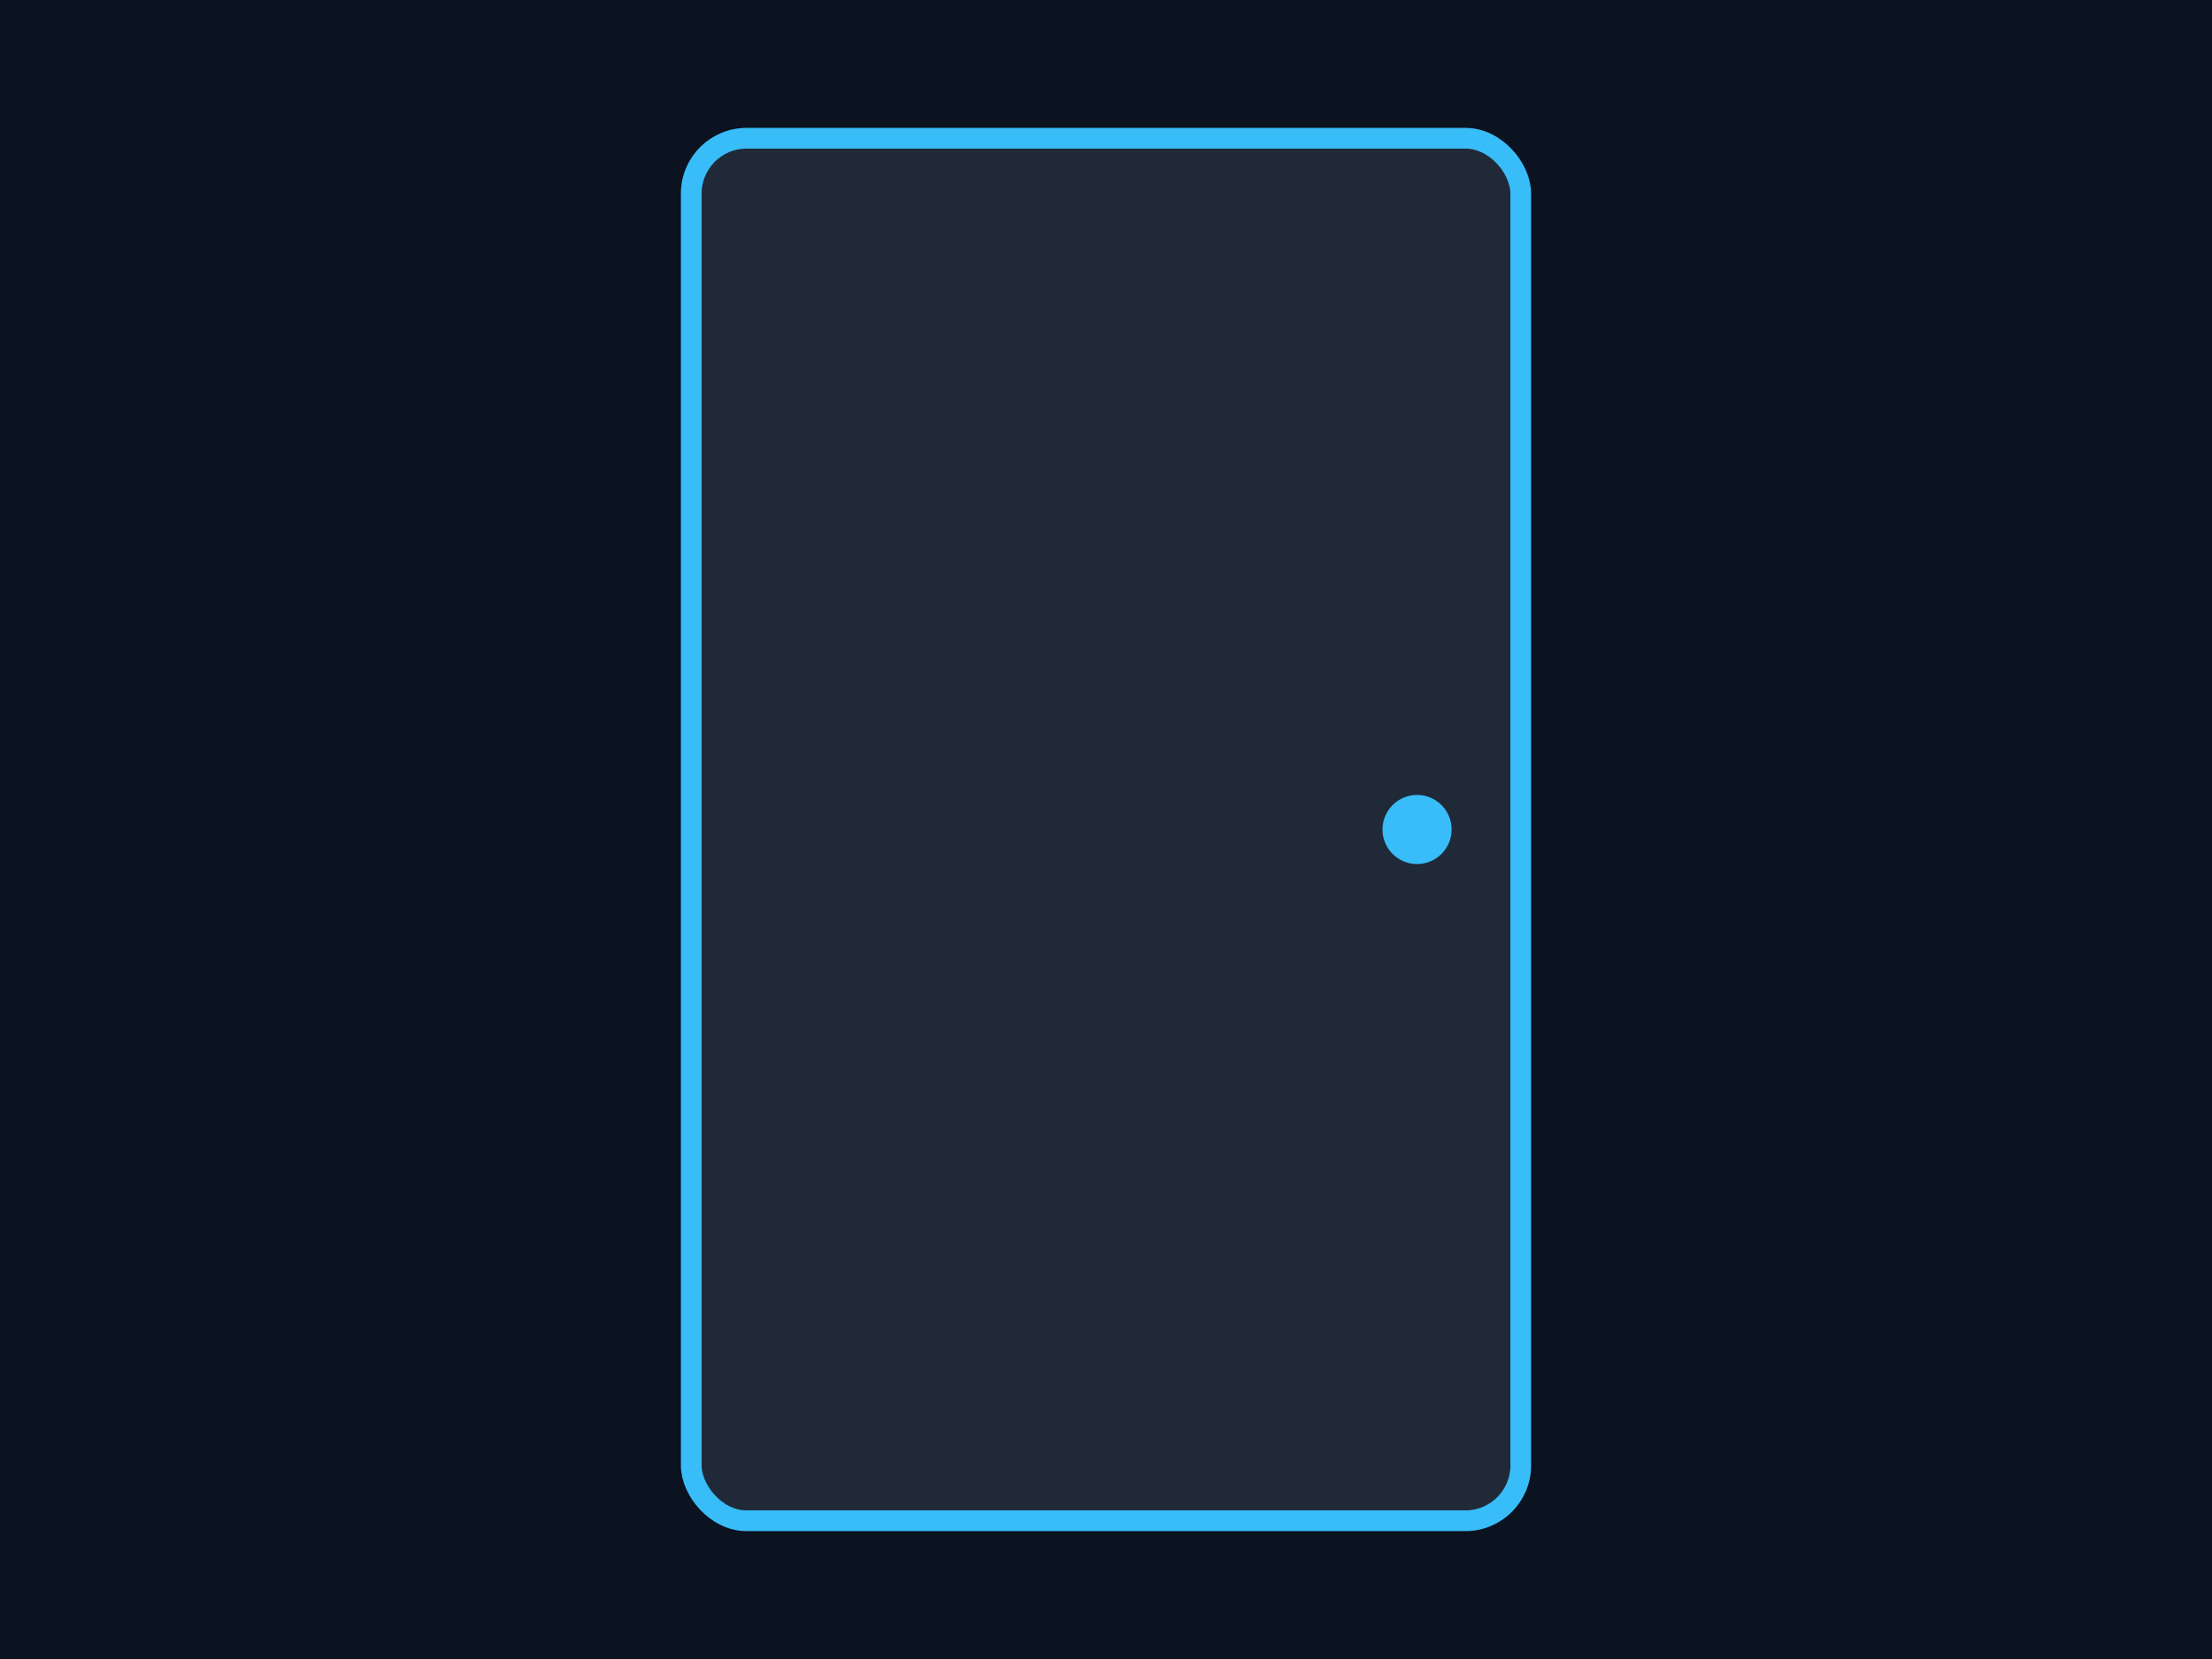 <svg xmlns="http://www.w3.org/2000/svg" viewBox="0 0 320 240">
  <rect width="100%" height="100%" fill="#0b1220"/>
  <rect x="100" y="20" width="120" height="200" rx="8" fill="#1f2937" stroke="#38bdf8" stroke-width="3"/>
  <circle cx="205" cy="120" r="5" fill="#38bdf8"/>
</svg>
